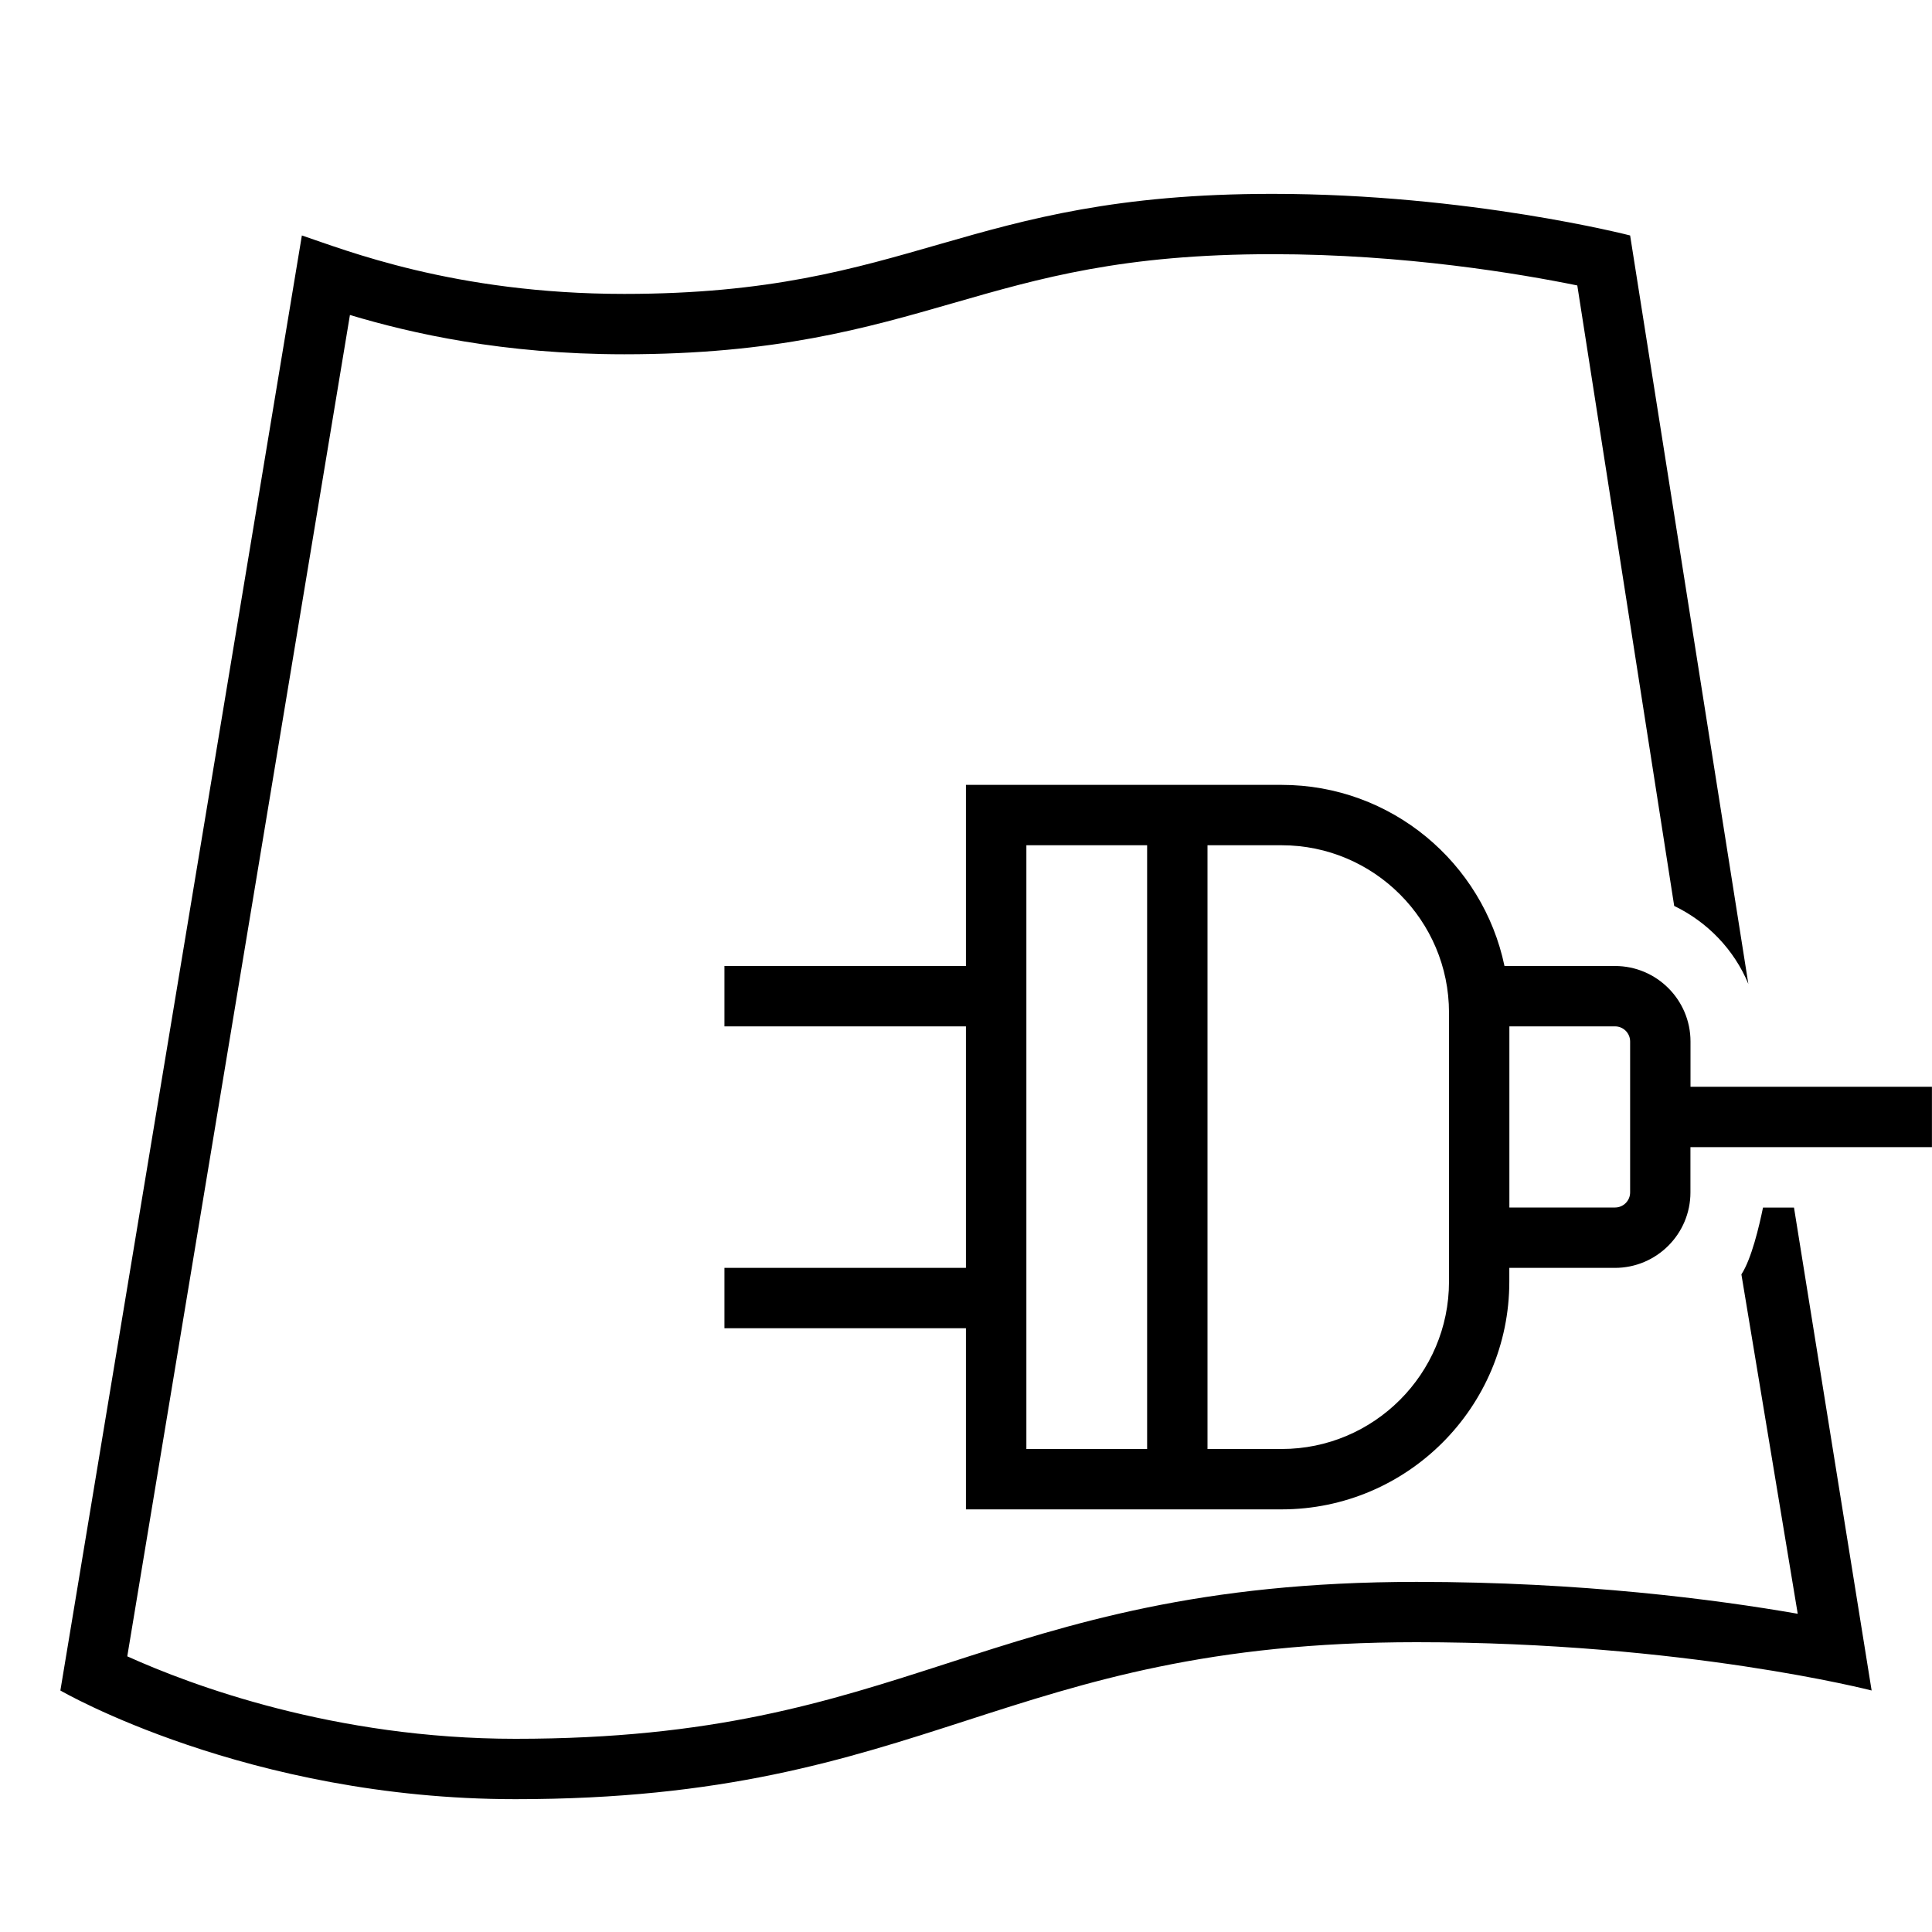 <?xml version="1.0" encoding="UTF-8"?><svg id="icons" xmlns="http://www.w3.org/2000/svg" viewBox="0 0 32 32"><defs><style>.cls-1{fill:none;}.cls-1,.cls-2{stroke-width:0px;}</style></defs><path class="cls-2" d="M28,18v-.75c0-.689-.561-1.25-1.25-1.25h-1.831c-.357-1.711-1.876-3-3.692-3h-5.228v3h-4v1h4v4h-4v1h4v3h5.228c2.08,0,3.772-1.692,3.772-3.772v-.228h1.75c.689,0,1.25-.561,1.25-1.25v-.75h4v-1h-4ZM19,24h-2v-10h2v10ZM24,21v.228c0,1.528-1.244,2.772-2.772,2.772h-1.228v-10h1.228c1.528,0,2.772,1.244,2.772,2.772v4.228ZM27,19.75c0,.138-.112.25-.25.25h-1.75v-3h1.75c.138,0,.25.112.25.25v2.5ZM29.714,20l1.286,8s-3.093-.8-7.538-.8c-6.876,0-8.048,2.6-14.924,2.6-4.445,0-7.538-1.8-7.538-1.8L5,3.9c.699.233,2.519.968,5.339.968,4.808,0,5.591-1.657,10.735-1.657,3.259,0,5.926.689,5.926.689l1.958,12.396c-.236-.568-.677-1.025-1.228-1.291l-1.605-10.277c-.946-.193-2.862-.518-5.05-.518-2.475,0-3.842.394-5.29.811-1.445.416-2.94.847-5.445.847-2.005,0-3.528-.346-4.544-.651l-3.688,22.217c1.061.479,3.427,1.366,6.43,1.366,3.281,0,5.163-.608,7.155-1.251,2.052-.663,4.174-1.348,7.77-1.348,2.726,0,4.949.29,6.313.528l-.933-5.621c.168-.258.294-.796.358-1.107h.513Z"/><rect class="cls-1" y="0" width="32" height="32"/></svg>